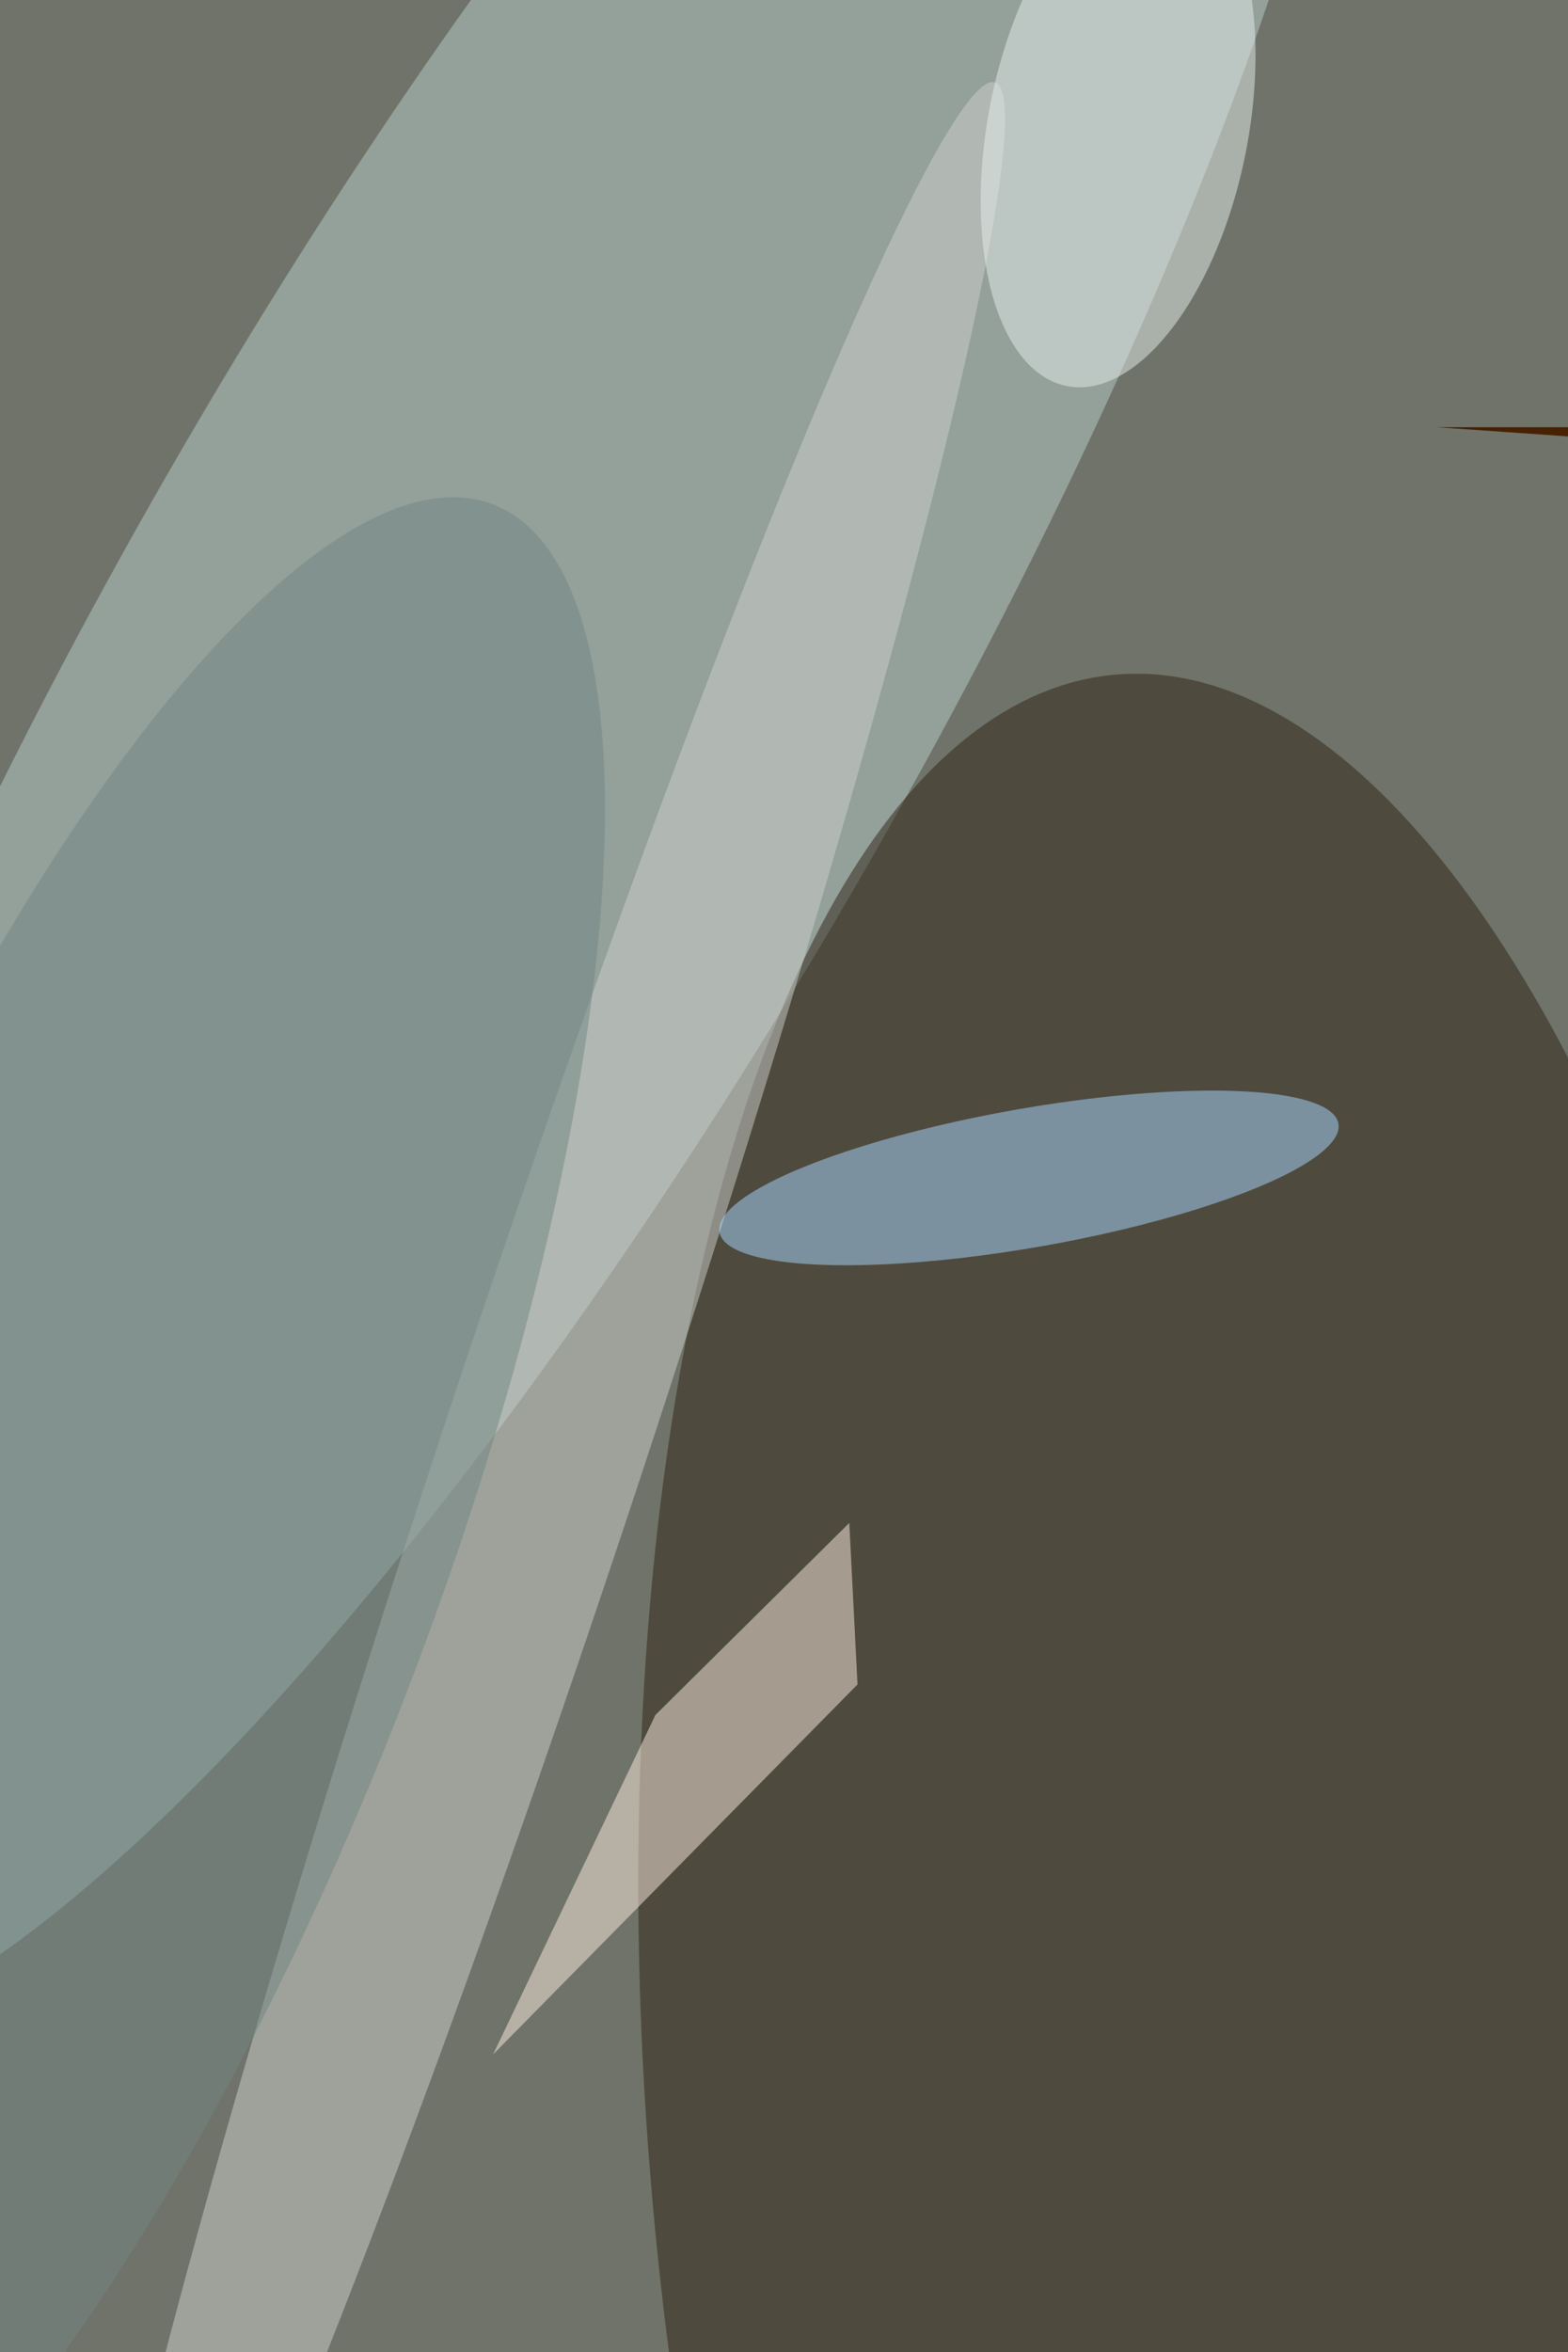 <svg xmlns="http://www.w3.org/2000/svg" viewBox="0 0 683 1024"><filter id="b"><feGaussianBlur stdDeviation="12" /></filter><path d="M0 0h683v1024H0z" fill="#707369" /><g filter="url(#b)" transform="scale(4) translate(0.5 0.5)"><g transform="translate(55.783 72.517) rotate(209.942) scale(43.657 170)"><ellipse fill="#b7cdcb" fill-opacity=".502" cx="0" cy="0" rx="1" ry="1" /></g><g transform="translate(135.372 233.83) rotate(-5.141) scale(65.027 161.549)"><ellipse fill="#2e2315" fill-opacity=".502" cx="0" cy="0" rx="1" ry="1" /></g><g transform="translate(58.447 157.834) rotate(18.302) scale(11.027 157.321)"><ellipse fill="#cdd2cb" fill-opacity=".502" cx="0" cy="0" rx="1" ry="1" /></g><g transform="translate(111.55 127.704) rotate(260.063) scale(7.562 34.215)"><ellipse fill="#a7d9ff" fill-opacity=".502" cx="0" cy="0" rx="1" ry="1" /></g><g transform="translate(156 46) rotate(274) scale(97 34)"><path d="M0 0h683v1024H0z" fill="#472100" /></g><path fill="#fdeee0" fill-opacity=".502" d="M53.198 223.097 92.879 182.834 91.986 165.253 70.876 186.151z" /><g transform="translate(121.257 13.436) rotate(191.255) scale(14.153 28.636)"><ellipse fill="#e4eeeb" fill-opacity=".502" cx="0" cy="0" rx="1" ry="1" /></g><g transform="translate(8.813 169.99) rotate(201.007) scale(37.566 123.815)"><ellipse fill="#708682" fill-opacity=".502" cx="0" cy="0" rx="1" ry="1" /></g></g></svg>